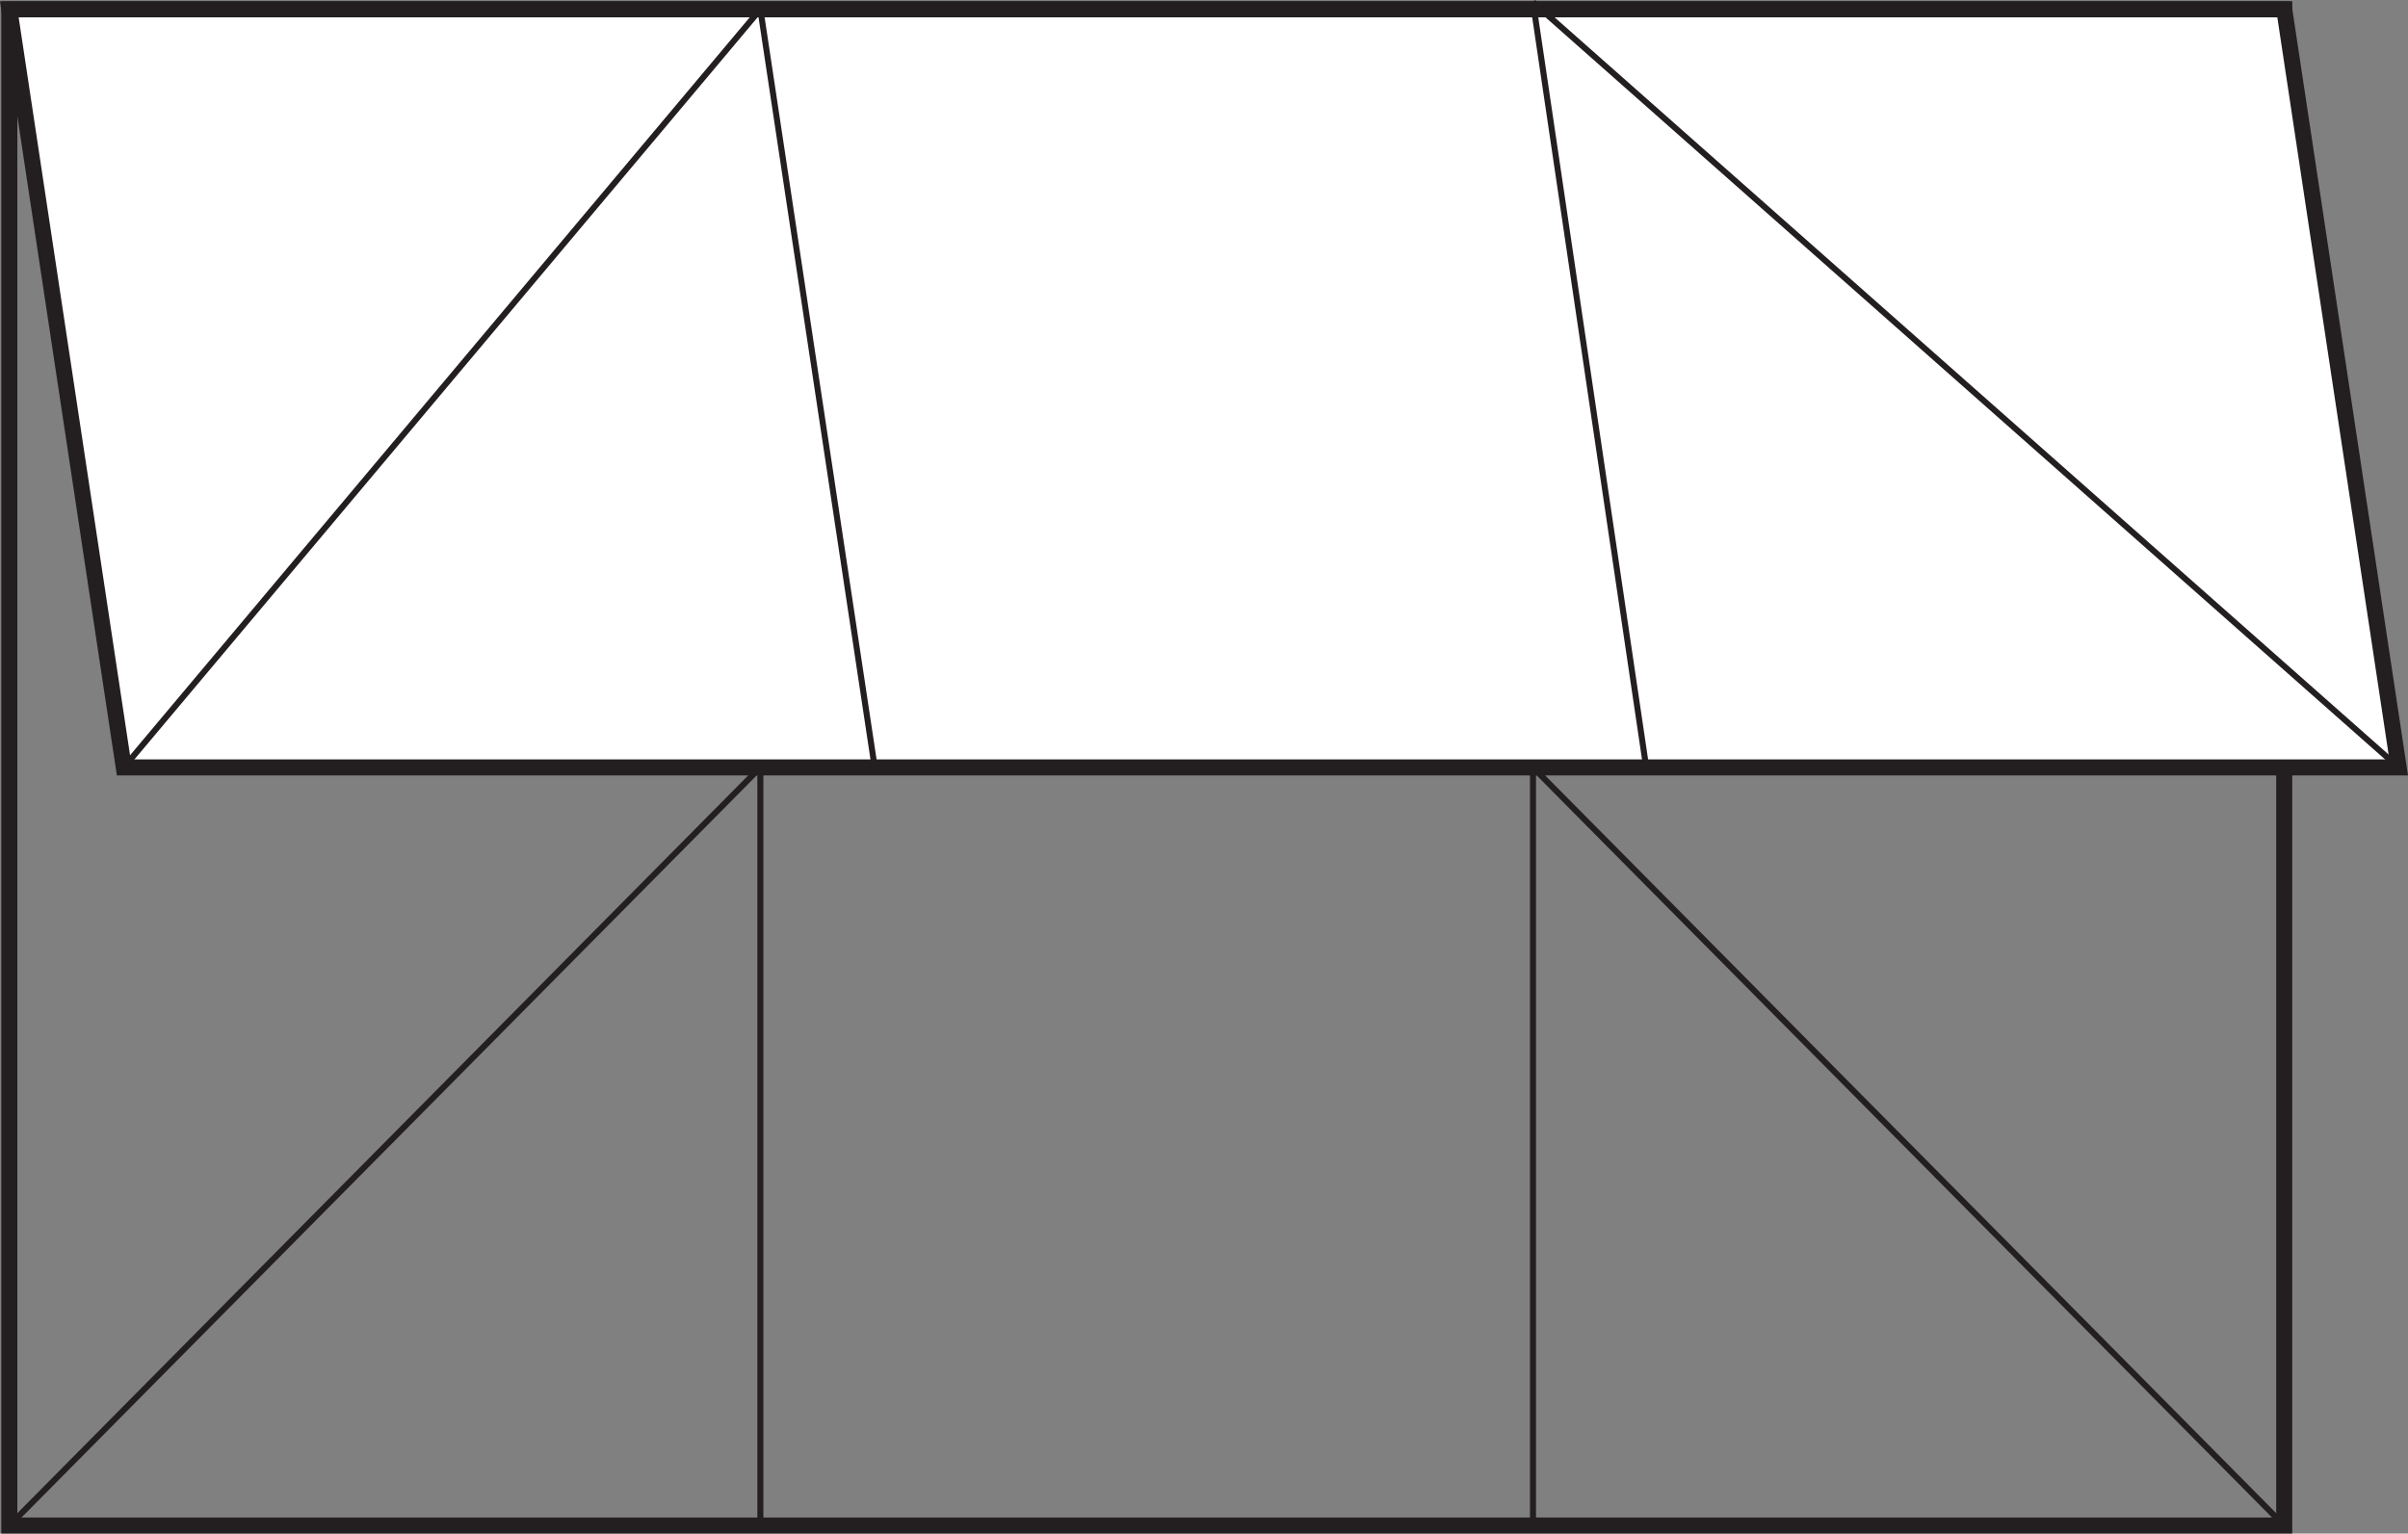 <svg id="Layer_1" data-name="Layer 1" xmlns="http://www.w3.org/2000/svg" viewBox="0 0 300.05 191.138"><rect x="0" y="0" width="300.05" height="191.138" fill="#808080" stroke="none"/><defs><style>.cls-1,.cls-3,.cls-4{fill:none;}.cls-1,.cls-2,.cls-3,.cls-4{stroke:#231f20;stroke-miterlimit:10;}.cls-1,.cls-2{stroke-width:2px;}.cls-2{fill:#fff;}.cls-3{stroke-width:0.75px;}.cls-4{stroke-dasharray:8;}</style></defs><title>creasesTouchEdge2</title><rect class="cls-1" x="1.162" y="1.158" width="283.465" height="188.98"/><polygon class="cls-2" points="298.888 95.648 15.423 95.648 1.162 1.164 284.627 1.164 298.888 95.648"/><line class="cls-3" x1="191.019" y1="95.648" x2="284.627" y2="190.138"/><line class="cls-3" x1="94.746" y1="95.648" x2="94.746" y2="190.138"/><line class="cls-3" x1="191.019" y1="95.648" x2="191.019" y2="190.138"/><line class="cls-4" x1="284.627" y1="1.158" x2="1.162" y2="1.158"/><line class="cls-3" x1="191.019" y1="0.281" x2="205.129" y2="95.648"/><line class="cls-3" x1="94.746" y1="1.164" x2="108.997" y2="95.648"/><line class="cls-3" x1="15.423" y1="95.648" x2="94.746" y2="1.164"/><line class="cls-3" x1="298.888" y1="95.648" x2="191.019" y2="0.281"/><line class="cls-3" x1="1.162" y1="190.138" x2="94.746" y2="95.648"/></svg>